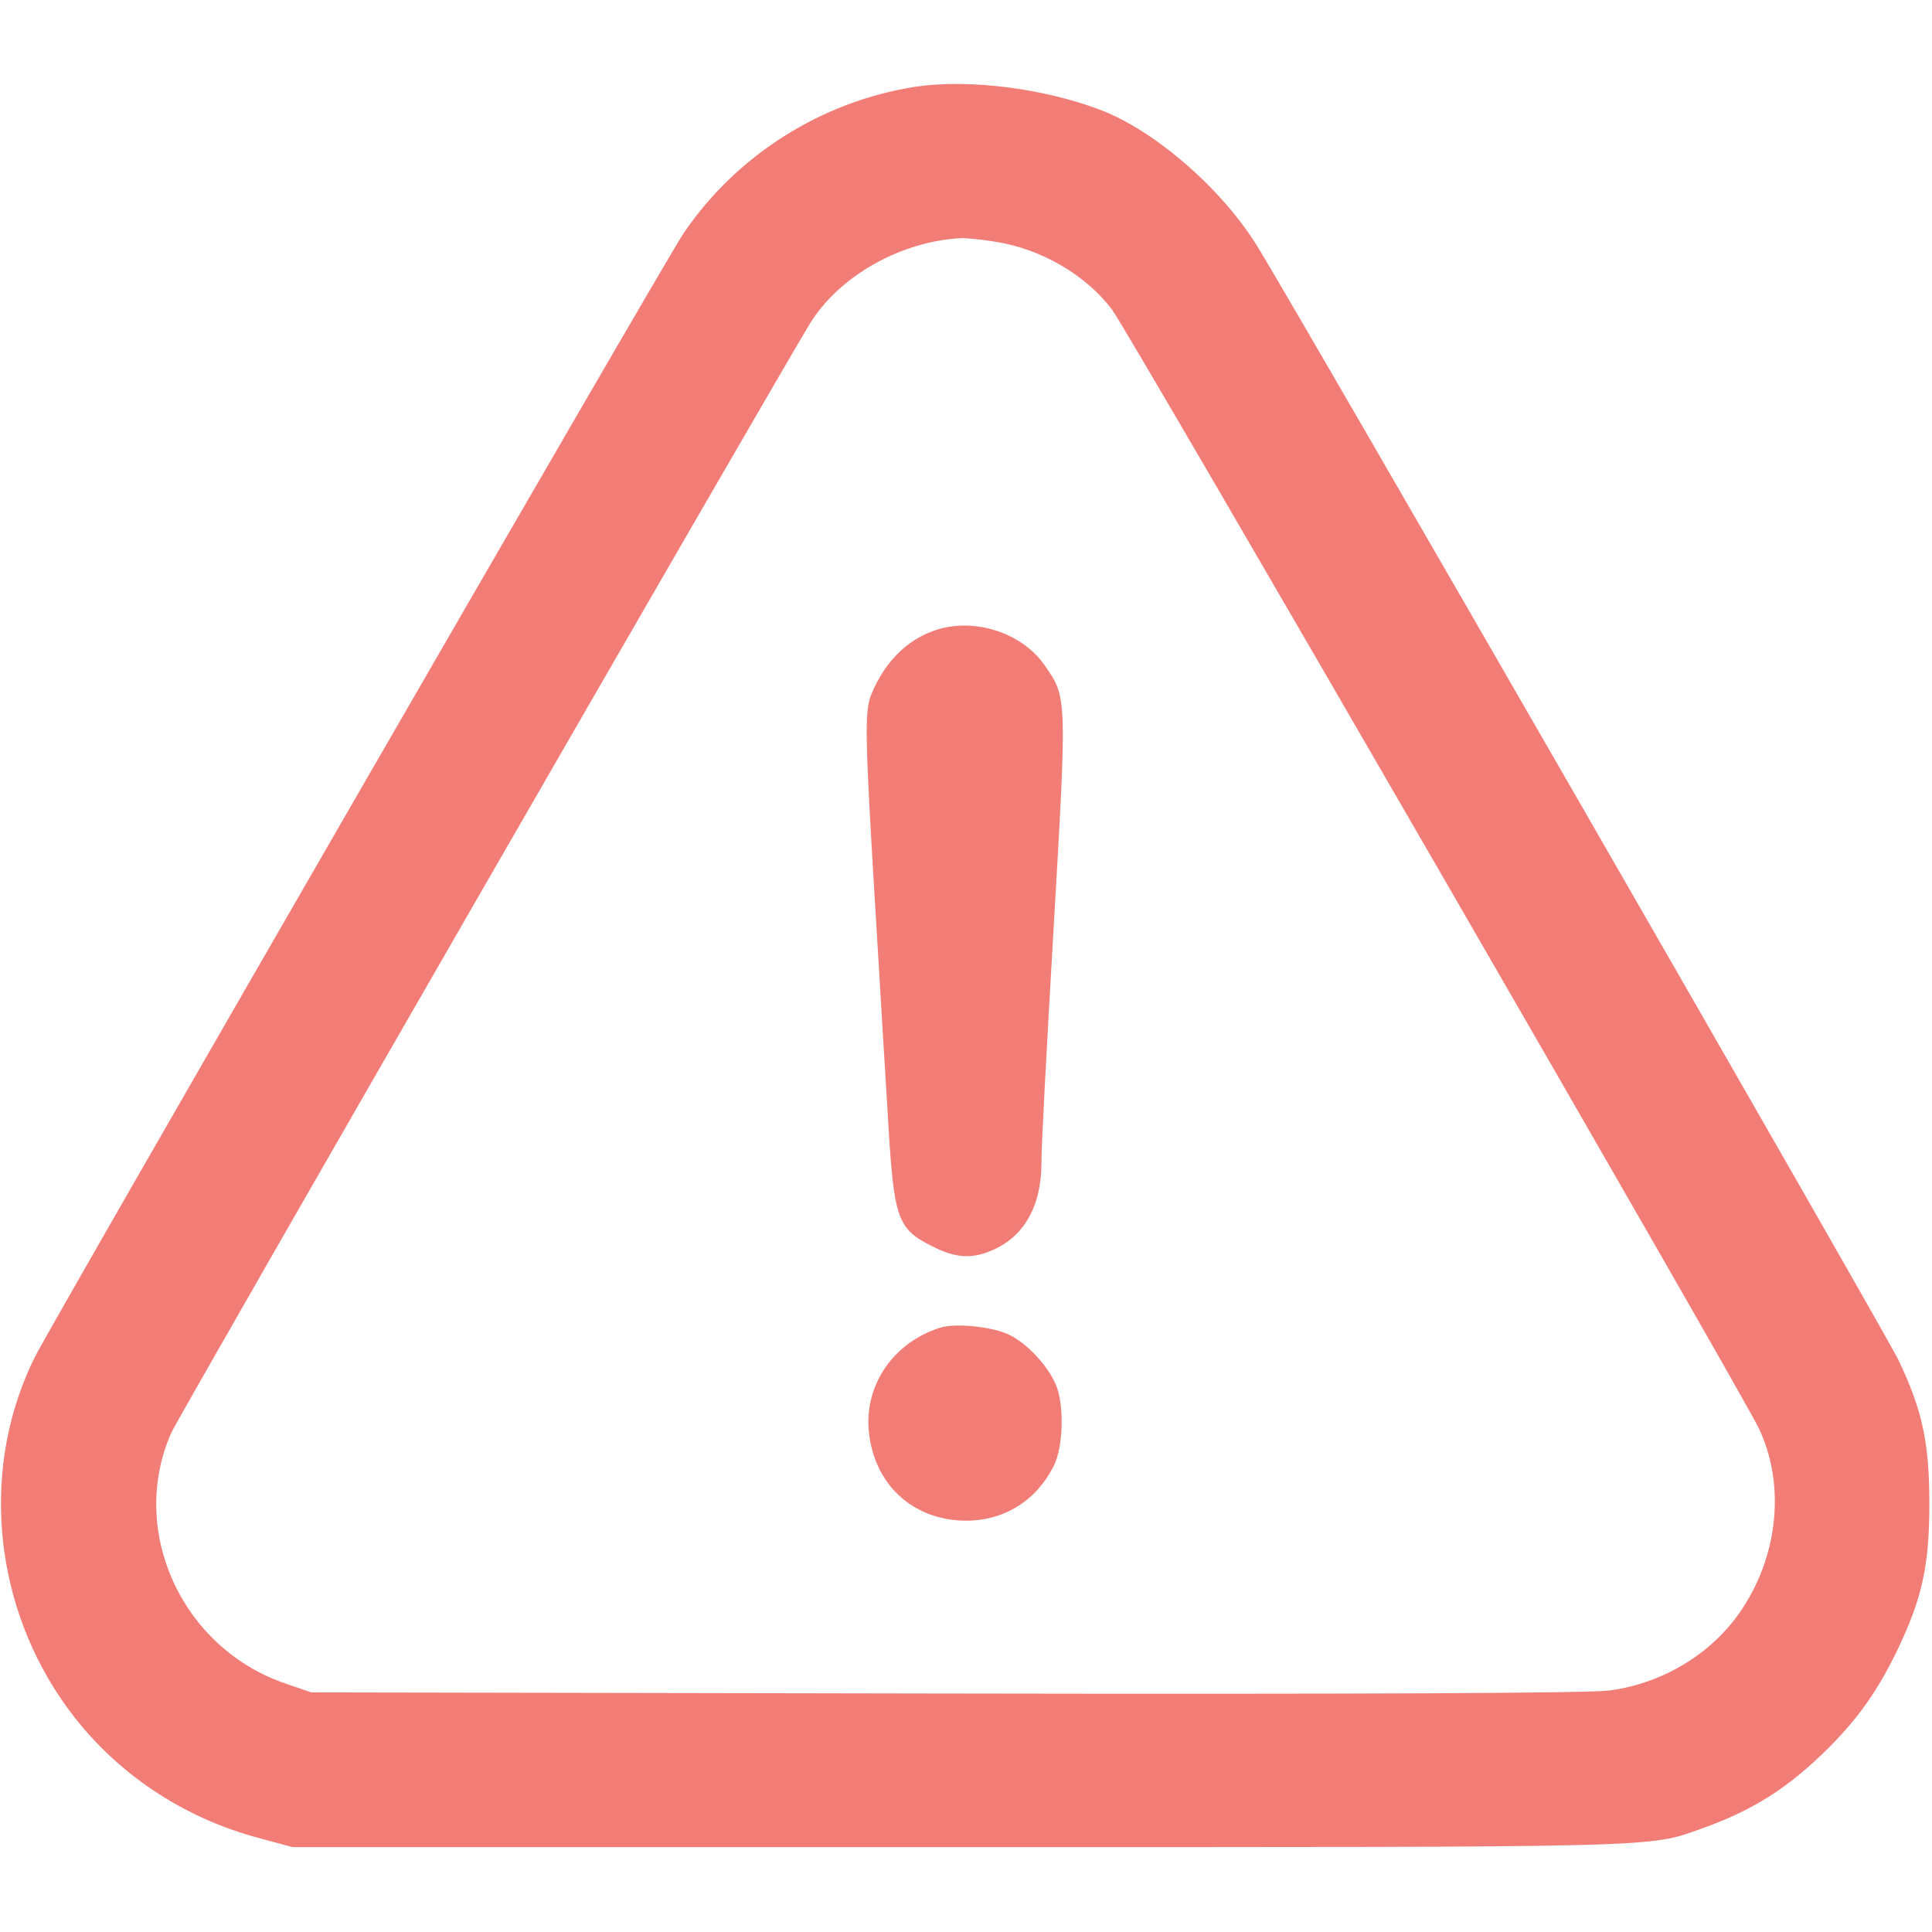 <?xml version="1.0" standalone="no"?>
<!DOCTYPE svg PUBLIC "-//W3C//DTD SVG 20010904//EN"
 "http://www.w3.org/TR/2001/REC-SVG-20010904/DTD/svg10.dtd">
<svg version="1.0" xmlns="http://www.w3.org/2000/svg"
 width="512pt" height="512pt" viewBox="0 0 512 512"
 preserveAspectRatio="xMidYMid meet">

<g transform="translate(0,512) scale(0.1,-0.1)"
fill="#f27d77" stroke="none">
<path d="M2425 4890 c-249 -39 -474 -182 -614 -389 -47 -69 -1677 -2893 -1718
-2976 -142 -284 -115 -636 68 -906 123 -182 311 -314 529 -371 l85 -23 1770 0
c1898 0 1820 -2 1967 50 135 48 228 108 332 211 82 82 134 156 187 267 63 133
82 219 82 382 0 163 -19 249 -82 381 -37 77 -1605 2801 -1700 2953 -95 153
-273 307 -418 361 -152 57 -349 81 -488 60z m215 -411 c120 -19 240 -89 308
-181 45 -60 1669 -2870 1713 -2963 69 -145 53 -329 -41 -474 -76 -119 -210
-202 -355 -221 -54 -7 -624 -10 -1760 -8 l-1680 3 -67 23 c-276 93 -419 406
-304 665 20 46 1623 2828 1694 2942 79 126 243 217 402 224 14 0 54 -4 90 -10z"/>
<path d="M2496 3455 c-84 -22 -148 -82 -187 -175 -18 -46 -17 -110 10 -555 12
-203 28 -465 35 -581 15 -254 25 -281 115 -326 62 -32 105 -35 159 -12 86 36
132 118 132 233 -1 31 14 309 32 618 36 619 36 614 -23 699 -56 82 -173 124
-273 99z"/>
<path d="M2490 1601 c-121 -39 -197 -148 -188 -268 11 -144 115 -242 257 -243
102 0 186 52 233 144 26 50 29 163 6 217 -22 50 -74 107 -122 131 -44 22 -145
33 -186 19z"/>
</g>
</svg>

